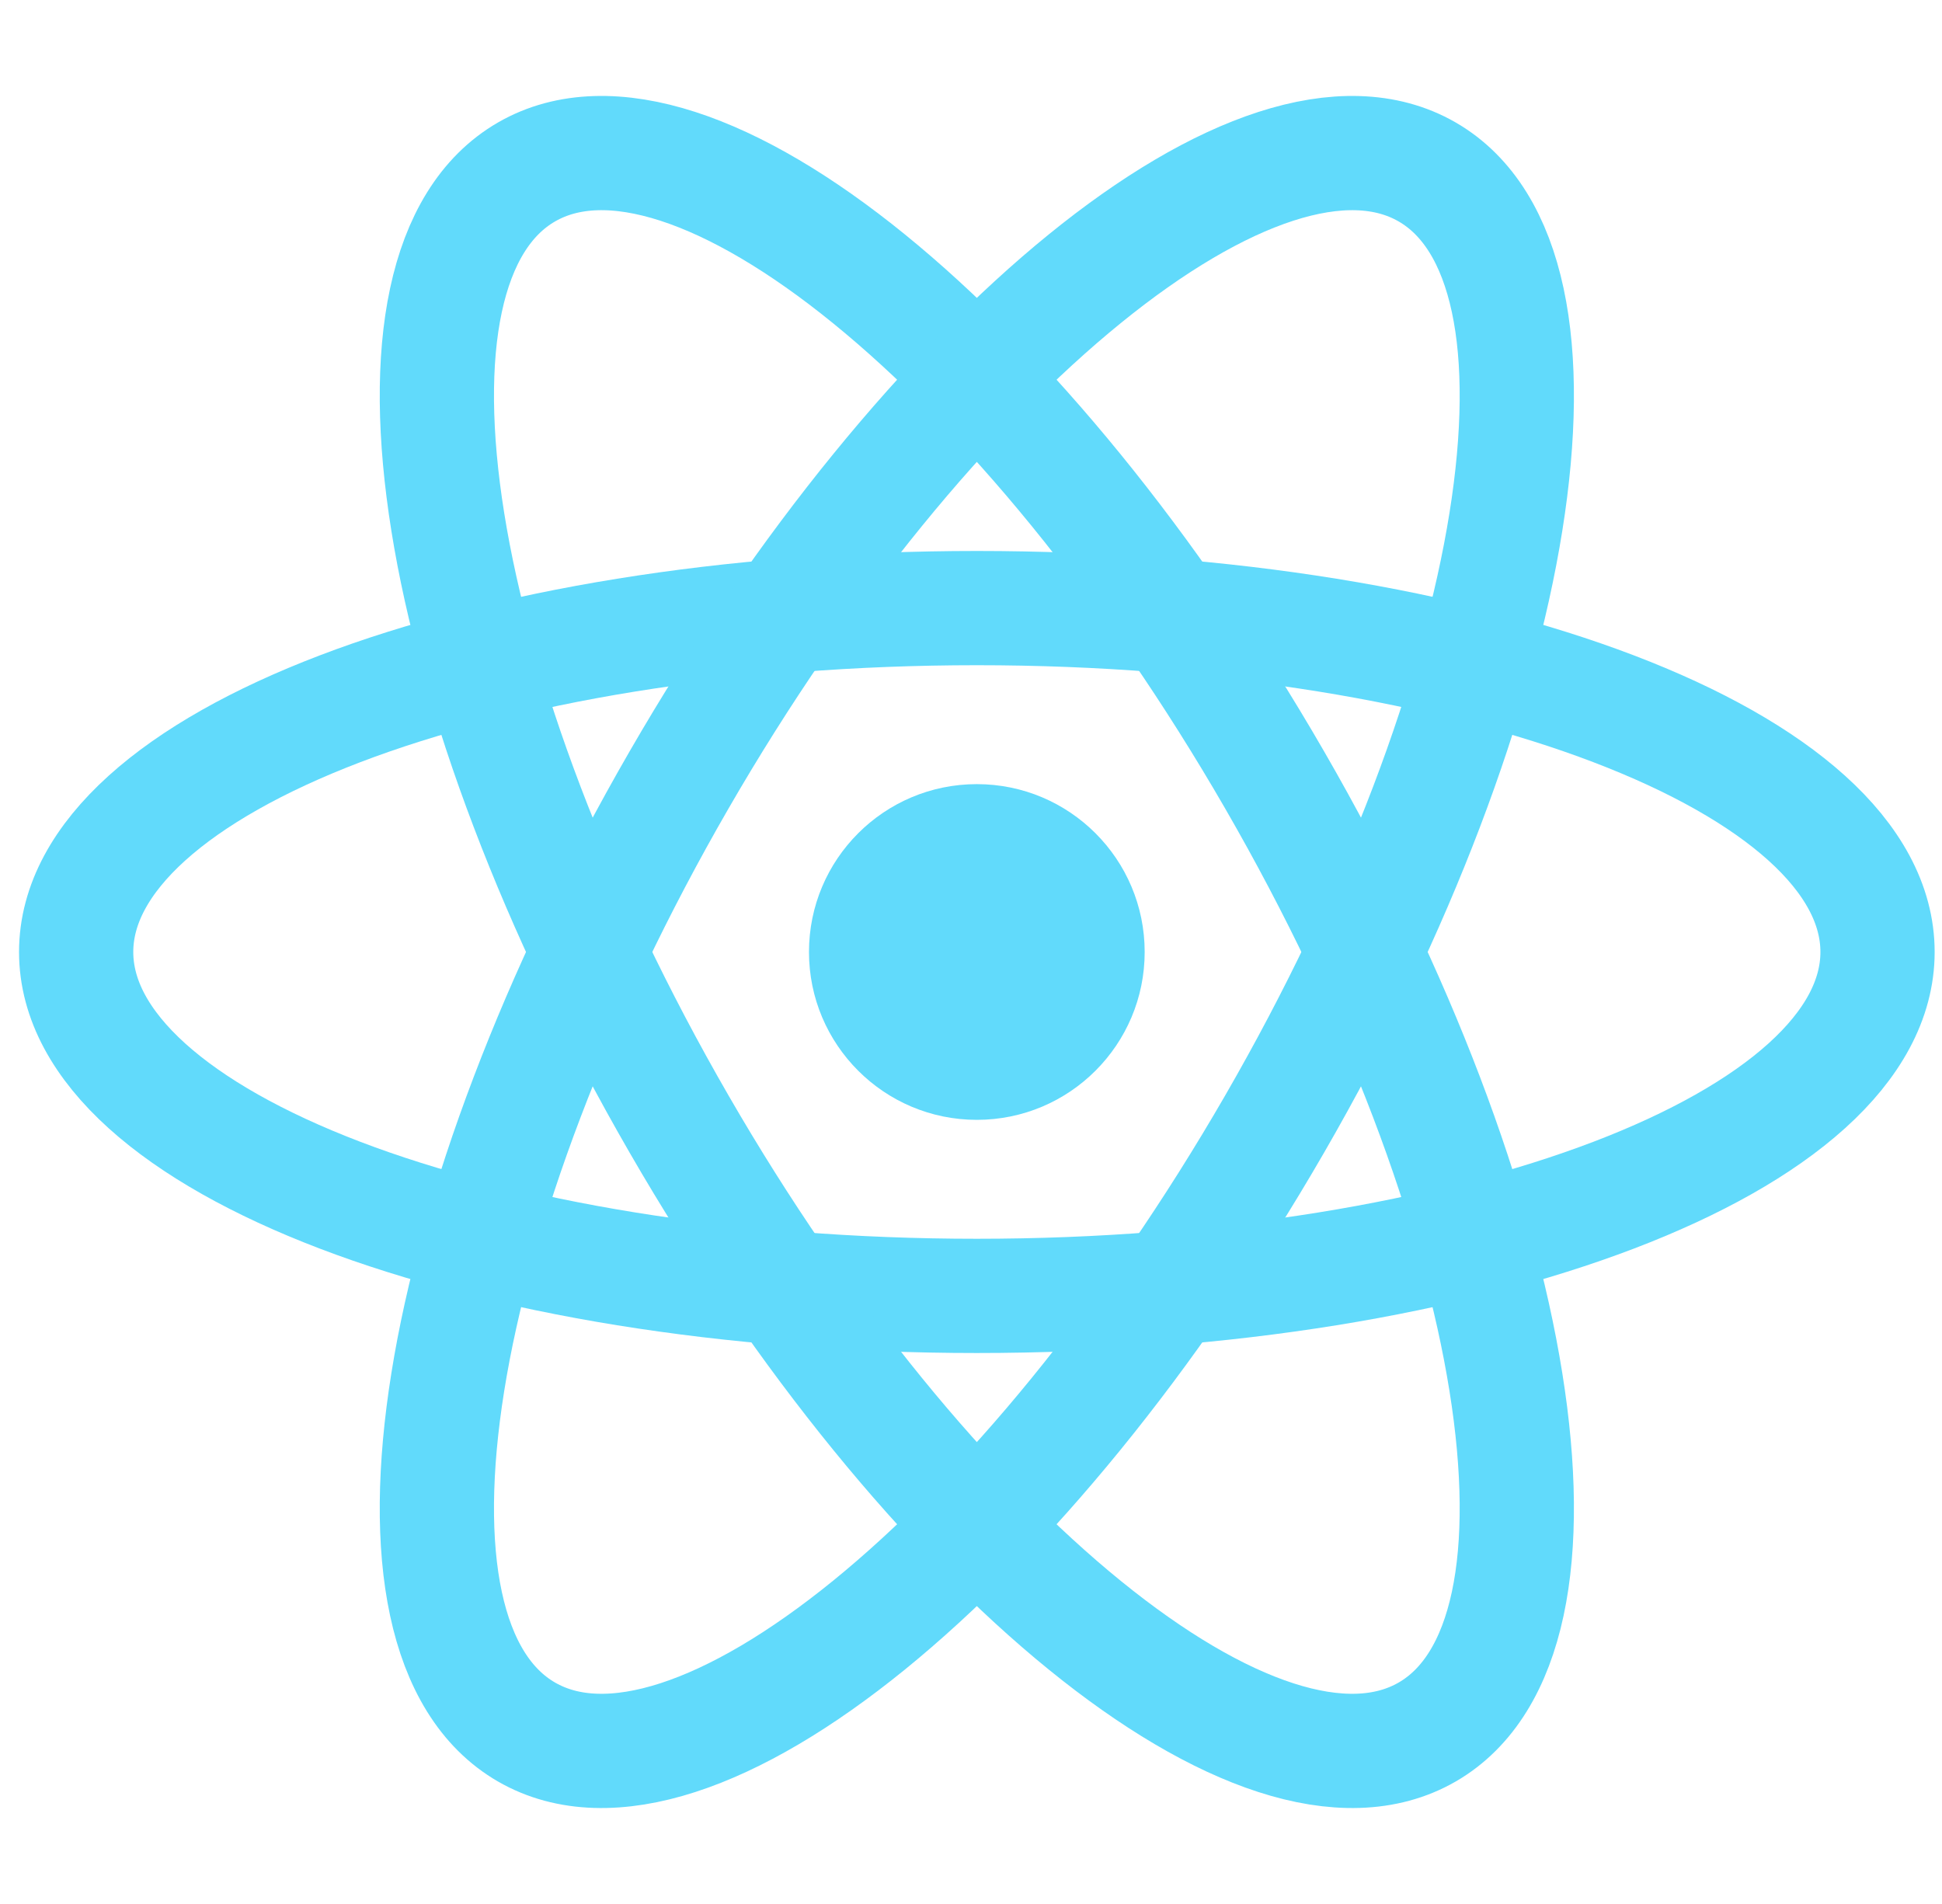 <svg width="51" height="50" viewBox="0 0 51 50" fill="none" xmlns="http://www.w3.org/2000/svg">
<path d="M25.653 29.408C28.088 29.408 30.061 27.434 30.061 25C30.061 22.565 28.088 20.592 25.653 20.592C23.219 20.592 21.245 22.565 21.245 25C21.245 27.434 23.219 29.408 25.653 29.408Z" fill="#61DAFB"/>
<path d="M25.653 34.031C38.717 34.031 49.307 29.988 49.307 25C49.307 20.012 38.717 15.969 25.653 15.969C12.59 15.969 2 20.012 2 25C2 29.988 12.59 34.031 25.653 34.031Z" stroke="#61DAFB" stroke-width="3"/>
<path d="M17.832 29.516C24.364 40.829 33.16 47.978 37.48 45.484C41.8 42.99 40.006 31.798 33.475 20.484C26.943 9.171 18.146 2.022 13.827 4.516C9.507 7.01 11.3 18.202 17.832 29.516Z" stroke="#61DAFB" stroke-width="3"/>
<path d="M17.832 20.484C11.3 31.798 9.507 42.99 13.827 45.484C18.146 47.978 26.943 40.829 33.475 29.516C40.006 18.202 41.8 7.01 37.48 4.516C33.16 2.022 24.364 9.171 17.832 20.484Z" stroke="#61DAFB" stroke-width="3"/>
</svg>
